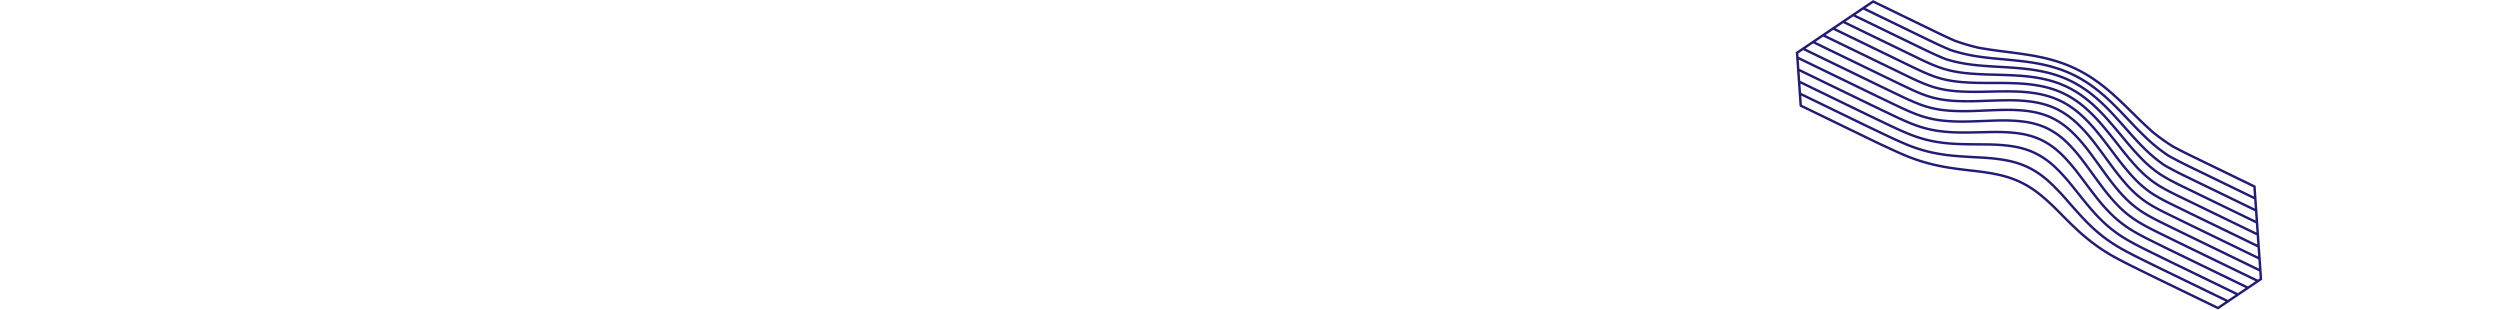 <svg width="2040" height="253" xmlns="http://www.w3.org/2000/svg"><path d="M1826.108 239.194l6.248-4.212-58.73-28.496a5448.014 5448.014 0 01-17.395-8.541c-5.586-2.766-11.54-5.801-17.239-9.254a92.908 92.908 0 01-15.982-12.319c-4.647-4.468-9.284-9.7-14.178-15.99-2.837-3.646-5.682-7.433-8.435-11.096a1450.939 1450.939 0 00-4.894-6.488c-4.913-6.467-9.477-11.726-13.95-16.08a70.311 70.311 0 00-5.425-4.762c-.124-.097-.245-.2-.369-.297-.182-.142-.366-.271-.549-.41a59.463 59.463 0 00-7.59-4.94c-.415-.224-.833-.432-1.25-.644-.256-.13-.51-.269-.767-.394l-.084-.041c-5.593-2.713-11.982-4.556-18.987-5.48a113.96 113.96 0 00-7.336-.717c-.404-.025-.822-.044-1.232-.069-.46-.026-.913-.056-1.382-.078-.443-.02-.901-.034-1.353-.05-.45-.018-.895-.039-1.355-.052-.502-.014-1.021-.022-1.534-.032-.424-.008-.84-.02-1.27-.027-.499-.005-1.017-.004-1.526-.007-.46 0-.911-.007-1.38-.005-.986.003-1.989.012-3.01.03-.283.006-.568.013-.85.017-2.268.043-4.538.09-6.81.142-4.752.104-9.663.213-14.461.235h-.113c-.42.002-.827-.002-1.241-.003-3.551-.006-6.916-.1-10.112-.299-.647-.04-1.281-.087-1.914-.135-.24-.018-.486-.032-.724-.051-2.607-.21-5.109-.49-7.527-.837a93.585 93.585 0 01-19.733-5.105c-5.905-2.25-11.527-4.812-18.153-7.965a6157.788 6157.788 0 01-17.703-8.49l-57.347-27.825.524 7.498 55.726 27.03c5.31 2.552 10.62 5.107 15.946 7.646 5.654 2.695 11.743 5.535 17.955 8.042 6.272 2.51 12.673 4.409 19.021 5.645 6.33 1.222 13.12 1.951 20.762 2.23 5.978.214 12.152.258 18.121.3l3.715.028c8.263.067 15.283.54 21.46 1.45 7.163 1.05 13.727 3.008 19.511 5.814l.109.053c5.743 2.801 11.297 6.717 16.51 11.641 4.523 4.273 9.216 9.465 14.348 15.873l2.522 3.155c3.628 4.54 7.378 9.237 11.133 13.683 4.896 5.8 9.615 10.658 14.425 14.856a102.025 102.025 0 007.644 6.028c2.186 1.56 4.464 3.03 6.792 4.439.516.312 1.017.64 1.54.944 5.72 3.307 11.635 6.298 17.173 9.036 5.531 2.73 11.06 5.438 16.574 8.138l.81.398 4.356 2.113 50.965 24.727zm-8.16 5.507l6.247-4.211-54.282-26.337-.004-.002-.815-.4c-5.516-2.702-11.045-5.41-16.58-8.141-5.544-2.739-11.475-5.737-17.292-9.1-.364-.212-.72-.432-1.082-.647a109.539 109.539 0 01-7.41-4.84 103.503 103.503 0 01-7.794-6.145c-4.89-4.27-9.677-9.2-14.638-15.073-3.77-4.464-7.527-9.168-11.159-13.715l-2.53-3.165c-5.063-6.324-9.694-11.449-14.159-15.67a77.447 77.447 0 00-1.916-1.75c-4.365-3.85-8.95-6.972-13.66-9.32-.18-.09-.358-.188-.538-.275-5.6-2.715-11.968-4.61-18.928-5.634-6.085-.895-13.015-1.362-21.186-1.429l-3.665-.026c-6-.043-12.203-.087-18.226-.304-7.745-.28-14.637-1.02-21.07-2.264-6.476-1.261-12.997-3.197-19.386-5.753a215.12 215.12 0 01-4.67-1.952c-4.461-1.922-8.802-3.953-12.926-5.916-.156-.074-.32-.15-.475-.225-5.203-2.482-10.393-4.976-15.577-7.467l-.464-.224c-.328-.158-.658-.315-.984-.474l-.729-.35-5.82-2.822-.13-.064-23.71-11.504-23.229-11.272.524 7.5 35.241 17.1 14.809 7.183 5.11 2.458c2.437 1.17 4.877 2.342 7.318 3.511 1.592.762 3.184 1.528 4.777 2.288 5.61 2.676 11.662 5.519 17.913 8.17 6.347 2.682 12.478 4.74 18.741 6.293 6.298 1.548 13.102 2.674 20.223 3.342 7.095.666 14.316 1.036 21.301 1.394 8.328.43 15.029 1.122 21.088 2.181 7.064 1.236 13.575 3.282 19.351 6.08l.133.065c5.728 2.794 11.31 6.608 16.597 11.34 4.585 4.104 9.254 8.914 14.693 15.138 4.602 5.266 9.36 10.713 14.158 15.774 4.887 5.153 9.923 9.78 14.97 13.748 4.964 3.89 10.454 7.517 16.317 10.776.292.161.585.32.877.48a324.985 324.985 0 005.15 2.755c.398.21.797.416 1.195.623a446.239 446.239 0 003.957 2.027 732.433 732.433 0 006.076 3.031c5.799 2.86 11.593 5.694 17.37 8.521l50.898 24.693zm-8.168 5.51l6.247-4.213-49.838-24.181a5697.576 5697.576 0 01-17.398-8.535 672.887 672.887 0 01-6.096-3.045l-.233-.118a441.064 441.064 0 01-3.751-1.922l-1.188-.62a298.845 298.845 0 01-5.184-2.773c-.296-.162-.591-.316-.888-.48-5.96-3.315-11.54-7-16.583-10.954-5.121-4.028-10.23-8.719-15.184-13.945-4.827-5.09-9.599-10.552-14.214-15.834-5.383-6.161-9.997-10.915-14.52-14.963-5.191-4.644-10.692-8.39-16.268-11.095-5.61-2.718-11.943-4.706-18.823-5.91-5.981-1.046-12.606-1.73-20.848-2.153-7.015-.36-14.27-.733-21.385-1.402-7.225-.677-14.127-1.819-20.515-3.391-6.362-1.576-12.591-3.667-19.042-6.392-6.319-2.682-12.383-5.53-17.994-8.207-5.376-2.568-10.738-5.147-16.095-7.723l-1.649-.794-48.494-23.53.524 7.5 62.827 30.483 3.572 1.659c4.683 2.176 9.526 4.428 14.331 6.56 6.416 2.829 12.463 5.081 18.486 6.887 6.184 1.842 12.807 3.354 19.682 4.496 6.903 1.136 14.002 1.975 20.644 2.713 8.228.914 14.768 1.922 20.586 3.172 6.94 1.491 13.376 3.66 19.13 6.449l.134.065c5.705 2.783 11.338 6.463 16.748 10.94 4.593 3.802 9.41 8.295 15.158 14.137 5.43 5.512 10.022 10.08 14.791 14.453 5.1 4.67 10.33 8.912 15.542 12.61 5.083 3.597 10.523 6.936 16.635 10.203 6.234 3.31 12.536 6.442 17.328 8.803 5.495 2.705 10.986 5.39 16.462 8.068l.93.455 46.433 22.527zM1529.48 78.571l-61.689-29.933.522 7.486 58.335 28.304a4989.183 4989.183 0 0017.73 8.507c6.598 3.142 12.184 5.686 18.004 7.902a91.635 91.635 0 0019.31 4.995c6.347.914 13.289 1.34 21.22 1.305.317 0 .64-.008.957-.01 2.1-.014 4.213-.037 6.33-.075.763-.014 1.513-.032 2.275-.048 1.681-.034 3.367-.067 5.02-.104 2.544-.056 5.087-.113 7.624-.156 8.28-.144 15.372.19 21.679 1.024 7.217.95 13.811 2.856 19.6 5.663l.112.055c5.746 2.802 11.278 6.77 16.441 11.798 4.547 4.424 9.174 9.757 14.149 16.304 1.616 2.126 3.223 4.266 4.83 6.405 2.772 3.686 5.636 7.497 8.485 11.161 4.84 6.223 9.415 11.383 13.985 15.777a91.01 91.01 0 0015.636 12.051c5.643 3.422 11.547 6.43 17.087 9.17a5443.272 5443.272 0 0017.363 8.525l59.791 29.011 6.241-4.21-63.175-30.651-.814-.398c-5.516-2.702-11.046-5.41-16.582-8.14-5.58-2.758-11.523-5.805-17.193-9.4-5.618-3.587-10.901-7.934-15.704-12.924-4.463-4.638-8.993-10.08-13.846-16.636a1200.451 1200.451 0 01-6.045-8.261 1032.268 1032.268 0 00-7.097-9.68c-4.808-6.46-9.35-11.757-13.886-16.194-5.005-4.897-10.357-8.75-15.908-11.458l-.109-.053c-5.593-2.713-11.985-4.548-18.998-5.455-6.295-.815-13.307-1.104-21.434-.883-3.848.102-7.714.248-11.58.393-3.61.136-7.224.272-10.818.374-8.22.232-15.358.016-21.826-.66-6.915-.725-13.657-2.244-20.04-4.516-5.914-2.133-11.563-4.683-18.226-7.856h-.001c-4.607-2.198-9.203-4.405-13.797-6.61l-3.958-1.9zm-58.09-37.653l-3.968 2.676.19 2.722 63.567 30.838c5.63 2.708 11.27 5.42 16.923 8.117 6.588 3.14 12.177 5.663 18.042 7.778 6.22 2.217 12.806 3.7 19.573 4.41 6.378.667 13.43.88 21.56.65 3.588-.102 7.194-.236 10.8-.372 3.874-.146 7.747-.292 11.601-.396 8.232-.222 15.346.072 21.744.901 7.223.933 13.822 2.83 19.615 5.637l.099.048c5.75 2.805 11.281 6.786 16.444 11.834 4.605 4.504 9.214 9.879 14.093 16.43 2.384 3.2 4.78 6.496 7.1 9.684 2.01 2.764 4.02 5.53 6.044 8.262 4.809 6.493 9.282 11.87 13.68 16.438 4.693 4.876 9.854 9.123 15.337 12.623 5.56 3.527 11.459 6.551 17.004 9.294a7390.296 7390.296 0 0017.387 8.534l64.216 31.155 1.445-.975-.403-5.757-62.425-30.288-1.407-.689c-5.32-2.602-10.655-5.21-15.99-7.843-5.618-2.774-11.583-5.846-17.155-9.522-5.442-3.618-10.65-8.123-15.481-13.39-4.309-4.701-8.78-10.254-13.664-16.978-1.269-1.747-2.534-3.5-3.8-5.255-3.033-4.206-6.17-8.554-9.306-12.73-4.79-6.382-9.353-11.634-13.95-16.056-5.031-4.838-10.399-8.665-15.956-11.375l-.112-.055c-5.601-2.716-11.982-4.581-18.963-5.542-6.344-.872-13.332-1.206-21.366-1.019-5.082.12-10.302.335-15.35.545-2.356.098-4.712.195-7.064.284-8.366.314-15.557.217-21.985-.297-7.177-.573-13.997-1.938-20.272-4.059-6.599-2.248-12.904-5.182-18.294-7.755-4.897-2.339-9.78-4.687-14.657-7.034l-3.086-1.484-61.81-29.989zm8.178-5.506l-6.246 4.212 63.536 30.817a6603.92 6603.92 0 0014.954 7.177h-.001c5.34 2.549 11.583 5.453 18.078 7.665 6.115 2.068 12.773 3.4 19.787 3.961 6.351.508 13.466.604 21.75.29 2.346-.088 4.696-.185 7.045-.282 5.06-.21 10.294-.428 15.4-.547 8.143-.19 15.236.15 21.683 1.036 7.19.991 13.772 2.917 19.564 5.725l.124.06c5.746 2.803 11.282 6.747 16.457 11.727 4.671 4.495 9.304 9.826 14.163 16.295 3.144 4.188 6.283 8.539 9.316 12.746 1.27 1.759 2.539 3.517 3.81 5.267 4.836 6.657 9.258 12.153 13.518 16.8 4.72 5.15 9.806 9.55 15.113 13.077 5.486 3.62 11.38 6.654 16.934 9.394a6259.91 6259.91 0 0017.37 8.519l61.405 29.794-.523-7.499-58.02-28.15a6974.891 6974.891 0 01-17.403-8.524c-6.54-3.22-11.954-6.086-17.124-9.614-5.316-3.64-10.478-8.236-15.344-13.66-.243-.272-.489-.554-.732-.83-4.026-4.548-8.144-9.726-12.889-16.216l-1.748-2.394c-3.723-5.1-7.572-10.371-11.445-15.383-4.806-6.218-9.42-11.365-14.104-15.733-5.06-4.719-10.454-8.491-16.039-11.215l-.12-.059c-5.628-2.727-11.985-4.648-18.899-5.71-6.357-.974-13.293-1.412-21.205-1.336-6.203.06-12.596.288-18.778.508l-3.531.125c-8.588.298-15.582.23-22.013-.211-7.323-.504-14.186-1.777-20.402-3.784-6.55-2.134-12.653-4.97-18.34-7.69a6489.297 6489.297 0 01-17.74-8.527l-57.36-27.831zm8.156-5.513l-6.244 4.214 56.315 27.325c5.9 2.844 11.809 5.69 17.733 8.524 5.63 2.693 11.664 5.498 18.096 7.592 6.064 1.957 12.766 3.199 19.921 3.69 6.381.439 13.31.506 21.806.209l3.53-.125c6.195-.221 12.602-.45 18.83-.51 8.022-.076 15.063.369 21.528 1.36 7.11 1.093 13.66 3.073 19.468 5.887l.124.06c5.76 2.81 11.321 6.696 16.526 11.551 4.768 4.444 9.453 9.67 14.323 15.973l.003.003c3.891 5.034 7.748 10.319 11.479 15.43l1.748 2.392c4.759 6.508 8.881 11.686 12.917 16.234.19.216.382.437.573.65 4.751 5.298 9.792 9.788 14.985 13.345 5.072 3.462 10.416 6.29 16.879 9.472 5.809 2.858 11.61 5.693 17.394 8.52l56.983 27.647-.524-7.494-53.616-26.015-1.032-.504a7932.65 7932.65 0 01-16.374-8.01c-5.316-2.61-11.461-5.724-17.116-9.654-5.25-3.648-10.398-8.263-15.305-13.72-4.2-4.674-8.549-10.037-13.686-16.88-4.33-5.767-8.808-11.73-13.377-17.39-4.85-6.01-9.533-11.013-14.318-15.299-5.146-4.61-10.658-8.35-16.276-11.076-5.656-2.742-11.988-4.735-18.816-5.924-6.352-1.105-13.219-1.686-20.992-1.774-7.09-.082-14.424.08-21.518.237l-.596.013c-8.633.193-15.6.077-21.926-.364-7.396-.516-14.269-1.766-20.427-3.717-6.62-2.095-12.869-5.02-18.383-7.601l-70.635-34.27zm8.172-5.504l-6.246 4.21 69.568 33.755c5.453 2.55 11.648 5.45 18.128 7.501 6.019 1.904 12.735 3.125 19.961 3.628 6.264.436 13.173.55 21.744.36l.596-.013c7.11-.157 14.46-.32 21.585-.238 7.881.09 14.853.68 21.312 1.803 7.012 1.221 13.52 3.272 19.346 6.094 5.787 2.833 11.453 6.652 16.738 11.387 4.865 4.357 9.621 9.438 14.538 15.533 4.562 5.647 9.057 11.632 13.404 17.421 5.134 6.838 9.448 12.157 13.591 16.765 4.807 5.348 9.841 9.861 14.959 13.416 5.53 3.844 11.6 6.92 16.857 9.503 5.808 2.851 11.61 5.683 17.394 8.507l52.585 25.514-.525-7.496-66.64-32.331c-6.196-3.099-11.752-5.96-17.11-9.672-5.217-3.613-10.385-8.185-15.359-13.59a203.729 203.729 0 01-4.434-4.995c-2.798-3.252-5.786-6.91-9.13-11.172-.096-.124-.188-.238-.285-.361-.105-.136-.216-.276-.322-.41-1.009-1.289-2.014-2.572-3.02-3.846-.77-.975-1.556-1.957-2.339-2.939-.332-.416-.663-.837-.996-1.252a381.112 381.112 0 00-6.944-8.43c-4.924-5.787-9.686-10.627-14.56-14.803-5.197-4.451-10.69-8.082-16.404-10.865-5.683-2.754-11.983-4.825-18.726-6.152-6.318-1.246-13.106-1.988-20.752-2.274-7.108-.265-14.396-.273-21.86-.259-8.675.017-15.587-.208-21.752-.707-7.381-.597-14.23-1.887-20.356-3.837-6.607-2.102-12.854-5.046-18.366-7.643l-66.18-32.112zm8.155-5.51l-6.243 4.21 65.126 31.6c5.442 2.567 11.62 5.48 18.11 7.546 5.979 1.901 12.679 3.163 19.914 3.748 6.109.495 12.967.717 21.585.701 7.486-.015 14.795-.006 21.938.262 7.757.288 14.646 1.043 21.064 2.307 6.91 1.363 13.375 3.487 19.213 6.317l.15.072c5.786 2.823 11.398 6.548 16.682 11.074 4.957 4.245 9.793 9.16 14.783 15.025.617.726 1.23 1.473 1.847 2.21 4.018 4.814 7.948 9.78 11.66 14.52l.166.21c.103.131.202.254.303.386a344.99 344.99 0 007.529 9.287 207.52 207.52 0 005.914 6.733c4.871 5.295 9.926 9.77 15.024 13.302 5.241 3.63 10.735 6.459 16.856 9.521l65.596 31.825-.524-7.497-62.234-30.193c-5.954-2.958-11.739-5.912-17.149-9.573-5.296-3.583-10.365-7.929-15.498-13.283-4.208-4.393-8.552-9.338-14.085-16.034-5.105-6.178-9.423-11.313-13.907-16.286-5.011-5.558-9.859-10.231-14.817-14.287-5.202-4.257-10.708-7.815-16.37-10.577l-.16-.078c-5.718-2.77-11.989-4.918-18.64-6.382-6.277-1.385-12.985-2.299-20.503-2.795-7.362-.486-14.993-.695-21.566-.853-8.744-.21-15.376-.581-21.506-1.2-7.438-.752-14.048-2.103-20.205-4.13-6.546-2.157-12.797-5.12-18.311-7.732l-61.742-29.956zm8.17-5.502l-6.243 4.21 60.675 29.438c5.448 2.584 11.631 5.516 18.075 7.639 6.022 1.982 12.492 3.304 19.78 4.04 6.055.612 12.64.98 21.352 1.19 6.606.159 14.27.368 21.65.857 7.62.502 14.424 1.43 20.801 2.836 6.806 1.5 13.225 3.699 19.082 6.537l.165.08c5.802 2.83 11.44 6.472 16.76 10.826 5.037 4.121 9.955 8.863 15.036 14.496a333.217 333.217 0 015.952 6.793c.266.31.53.615.796.929.11.129.221.262.331.39a809.885 809.885 0 016.885 8.24c5.5 6.657 9.815 11.568 13.987 15.923 4.953 5.168 10.059 9.546 15.174 13.011 5.296 3.586 11.02 6.508 16.91 9.434l61.196 29.69-.525-7.496-57.832-28.06c-5.577-2.75-11.5-5.72-17.283-9.166a125.708 125.708 0 01-15.624-13.096 225.826 225.826 0 01-6.648-6.86c-.262-.28-.535-.579-.802-.867-.333-.36-.66-.712-1.003-1.085l-.092-.102a450.267 450.267 0 01-5.835-6.511c-4.5-5.117-9.335-10.552-14.218-15.646-5.11-5.33-10.04-9.836-15.074-13.772-.598-.467-1.2-.925-1.805-1.376-.061-.046-.121-.094-.183-.138-.124-.093-.25-.18-.373-.271a94.147 94.147 0 00-14.19-8.62l-.102-.049c-5.737-2.781-11.98-5.002-18.556-6.601-6.233-1.517-12.858-2.602-20.256-3.318-7.328-.71-14.813-1.144-21.253-1.496-8.646-.473-15.185-1.03-21.207-1.807a123.956 123.956 0 01-20.062-4.313l-.04-.016-.037-.013c-.075-.031-.15-.064-.226-.094-5.974-2.367-11.622-5.02-17.852-7.992l-57.285-27.794zm8.162-5.507l-6.243 4.211 56.236 27.286c6.246 2.982 11.909 5.645 17.906 8.014a121.842 121.842 0 0019.698 4.232c5.94.767 12.436 1.321 21.06 1.793 7.984.436 14.667.858 21.336 1.502 7.49.724 14.207 1.825 20.535 3.365 6.712 1.632 13.09 3.902 18.956 6.746.064.03.127.06.191.092 5.802 2.83 11.46 6.39 16.822 10.586 5.12 4.006 10.12 8.573 15.286 13.963 4.918 5.132 9.768 10.581 14.277 15.708 5.654 6.431 10.06 11.157 14.281 15.325a124.439 124.439 0 0015.31 12.845c5.654 3.363 11.536 6.313 17.07 9.043l56.795 27.556-.524-7.5-53.43-25.922-.001-.001c-5.299-2.598-11.441-5.65-17.33-9.03a131.822 131.822 0 01-15.895-12.502c-4.378-4.033-8.917-8.58-14.717-14.736-4.614-4.897-9.568-10.1-14.546-14.977-5.205-5.098-10.22-9.439-15.333-13.27-.103-.077-.206-.15-.308-.226a107.172 107.172 0 00-16.455-10.04l-.106-.049a101.468 101.468 0 00-13.552-5.356 107.806 107.806 0 00-4.822-1.4c-6.188-1.643-12.735-2.897-20.014-3.834-.4-.052-.803-.1-1.205-.15-.446-.055-.893-.112-1.34-.166l-1.008-.118c-.555-.065-1.11-.13-1.665-.193l-.853-.094c-.597-.066-1.193-.132-1.787-.195l-.984-.104c-.518-.053-1.035-.108-1.551-.159l-1.492-.149-.972-.097a1444.137 1444.137 0 00-2.468-.235 1071.93 1071.93 0 00-5.6-.51c-8.51-.758-14.945-1.53-20.87-2.503a130.014 130.014 0 01-19.771-4.891h-.001l-.066-.025a242.646 242.646 0 01-9.021-3.953l-.016-.008a632.843 632.843 0 01-8.977-4.239l-52.836-25.635zm8.162-5.507l-6.242 4.21 51.79 25.129c2.911 1.4 5.797 2.776 8.688 4.11l.312.144c1.435.66 2.873 1.308 4.314 1.943l.11.048c1.474.647 2.955 1.28 4.445 1.895a128.188 128.188 0 0019.431 4.804c5.875.965 12.266 1.731 20.723 2.485a2032.864 2032.864 0 015.429.495l.916.086a903.678 903.678 0 013.15.306 627.384 627.384 0 012.959.303l.559.058c.737.079 1.467.159 2.193.24l.478.052c.666.076 1.329.153 1.988.231l.741.087c.52.063 1.037.128 1.554.192l1.036.128c7.381.95 14.012 2.22 20.273 3.884 1.657.44 3.295.917 4.912 1.427a103.14 103.14 0 0113.82 5.464l.106.049h.002c5.803 2.792 11.492 6.291 16.909 10.333.06.046.122.088.181.133.433.325.864.676 1.296 1.008 4.737 3.639 9.41 7.704 14.238 12.434 5.004 4.902 9.977 10.123 14.603 15.034 5.786 6.141 10.295 10.655 14.616 14.636a127.24 127.24 0 007.521 6.404c.897.705 1.818 1.386 2.734 2.07.416.31.82.632 1.24.938.274.198.56.385.835.583 1.078.772 2.162 1.54 3.265 2.281 5.776 3.312 11.883 6.347 17.151 8.93l1.789.867 50.602 24.552-.525-7.5-49.024-23.787c-5.618-2.723-11.614-5.682-17.395-8.856-5.518-3.471-10.971-7.38-16.262-11.648-4.709-4.217-9.61-8.847-15.017-14.188-4.684-4.625-9.69-9.54-14.878-14.307-5.309-4.881-10.405-9.062-15.582-12.781-5.438-3.905-11.083-7.307-16.875-10.09-5.767-2.796-11.96-5.151-18.406-7-6.15-1.765-12.621-3.183-19.783-4.333-6.946-1.118-13.985-2.02-20.6-2.85-7.562-.946-14.29-1.95-20.569-3.066-6.719-1.563-13.222-3.485-19.383-5.72-6.2-2.678-12.28-5.603-17.98-8.37L1528.546 2.37zm317.416 225.849l-1.441.972-10.08 6.8h-.003l-6.25 4.214.004.001-8.856 5.973-9.392 6.336-47.472-23.032-.934-.456c-5.477-2.68-10.97-5.365-16.467-8.071-4.806-2.367-11.124-5.508-17.384-8.832-6.189-3.308-11.7-6.69-16.851-10.337-5.28-3.745-10.575-8.04-15.736-12.766-4.801-4.402-9.415-8.99-14.867-14.525-5.7-5.794-10.468-10.242-15.007-14-5.288-4.376-10.787-7.97-16.35-10.682l-.13-.063c-5.61-2.719-11.894-4.836-18.677-6.293-5.75-1.236-12.229-2.234-20.387-3.14-6.67-.741-13.798-1.584-20.75-2.729-6.958-1.155-13.662-2.686-19.927-4.551-6.106-1.831-12.23-4.112-18.723-6.976h-.002c-4.821-2.138-9.672-4.394-14.363-6.574l-3.587-1.666-63.884-30.996-.847-12.101.011.005-.525-7.505-.01-.005-.844-12.1.01.004-.526-7.492-.016-.008-.35-5.04 5.879-3.968.007.004 6.256-4.218-.006-.003 10.08-6.804.007.003 6.247-4.214-.008-.004 10.081-6.799.006.003 6.246-4.211h-.001l8.16-5.505-.001-.001 10.08-6.8 49.425 23.981c5.68 2.757 11.737 5.671 17.844 8.31 6.03 2.188 12.459 4.087 19.048 5.621 6.193 1.1 12.888 2.097 20.417 3.04 6.632.831 13.689 1.737 20.668 2.86 7.242 1.163 13.79 2.596 20.016 4.384 6.556 1.882 12.857 4.278 18.727 7.124l.267.128c5.771 2.815 11.456 6.224 16.902 10.137 5.243 3.766 10.401 7.996 15.77 12.933 5.212 4.79 10.233 9.718 14.929 14.356 5.385 5.318 10.262 9.926 14.907 14.089 5.19 4.185 10.58 8.047 15.98 11.447 5.692 3.123 11.657 6.064 17.255 8.78l50.066 24.292.685 9.8.002.001.847 12.101.686 9.803-.003-.002.525 7.5.003.001.684 9.795h.001l.685 9.804.003.002.846 12.1-.008-.004.403 5.769z" fill="#211c76" fill-rule="evenodd"/></svg>
